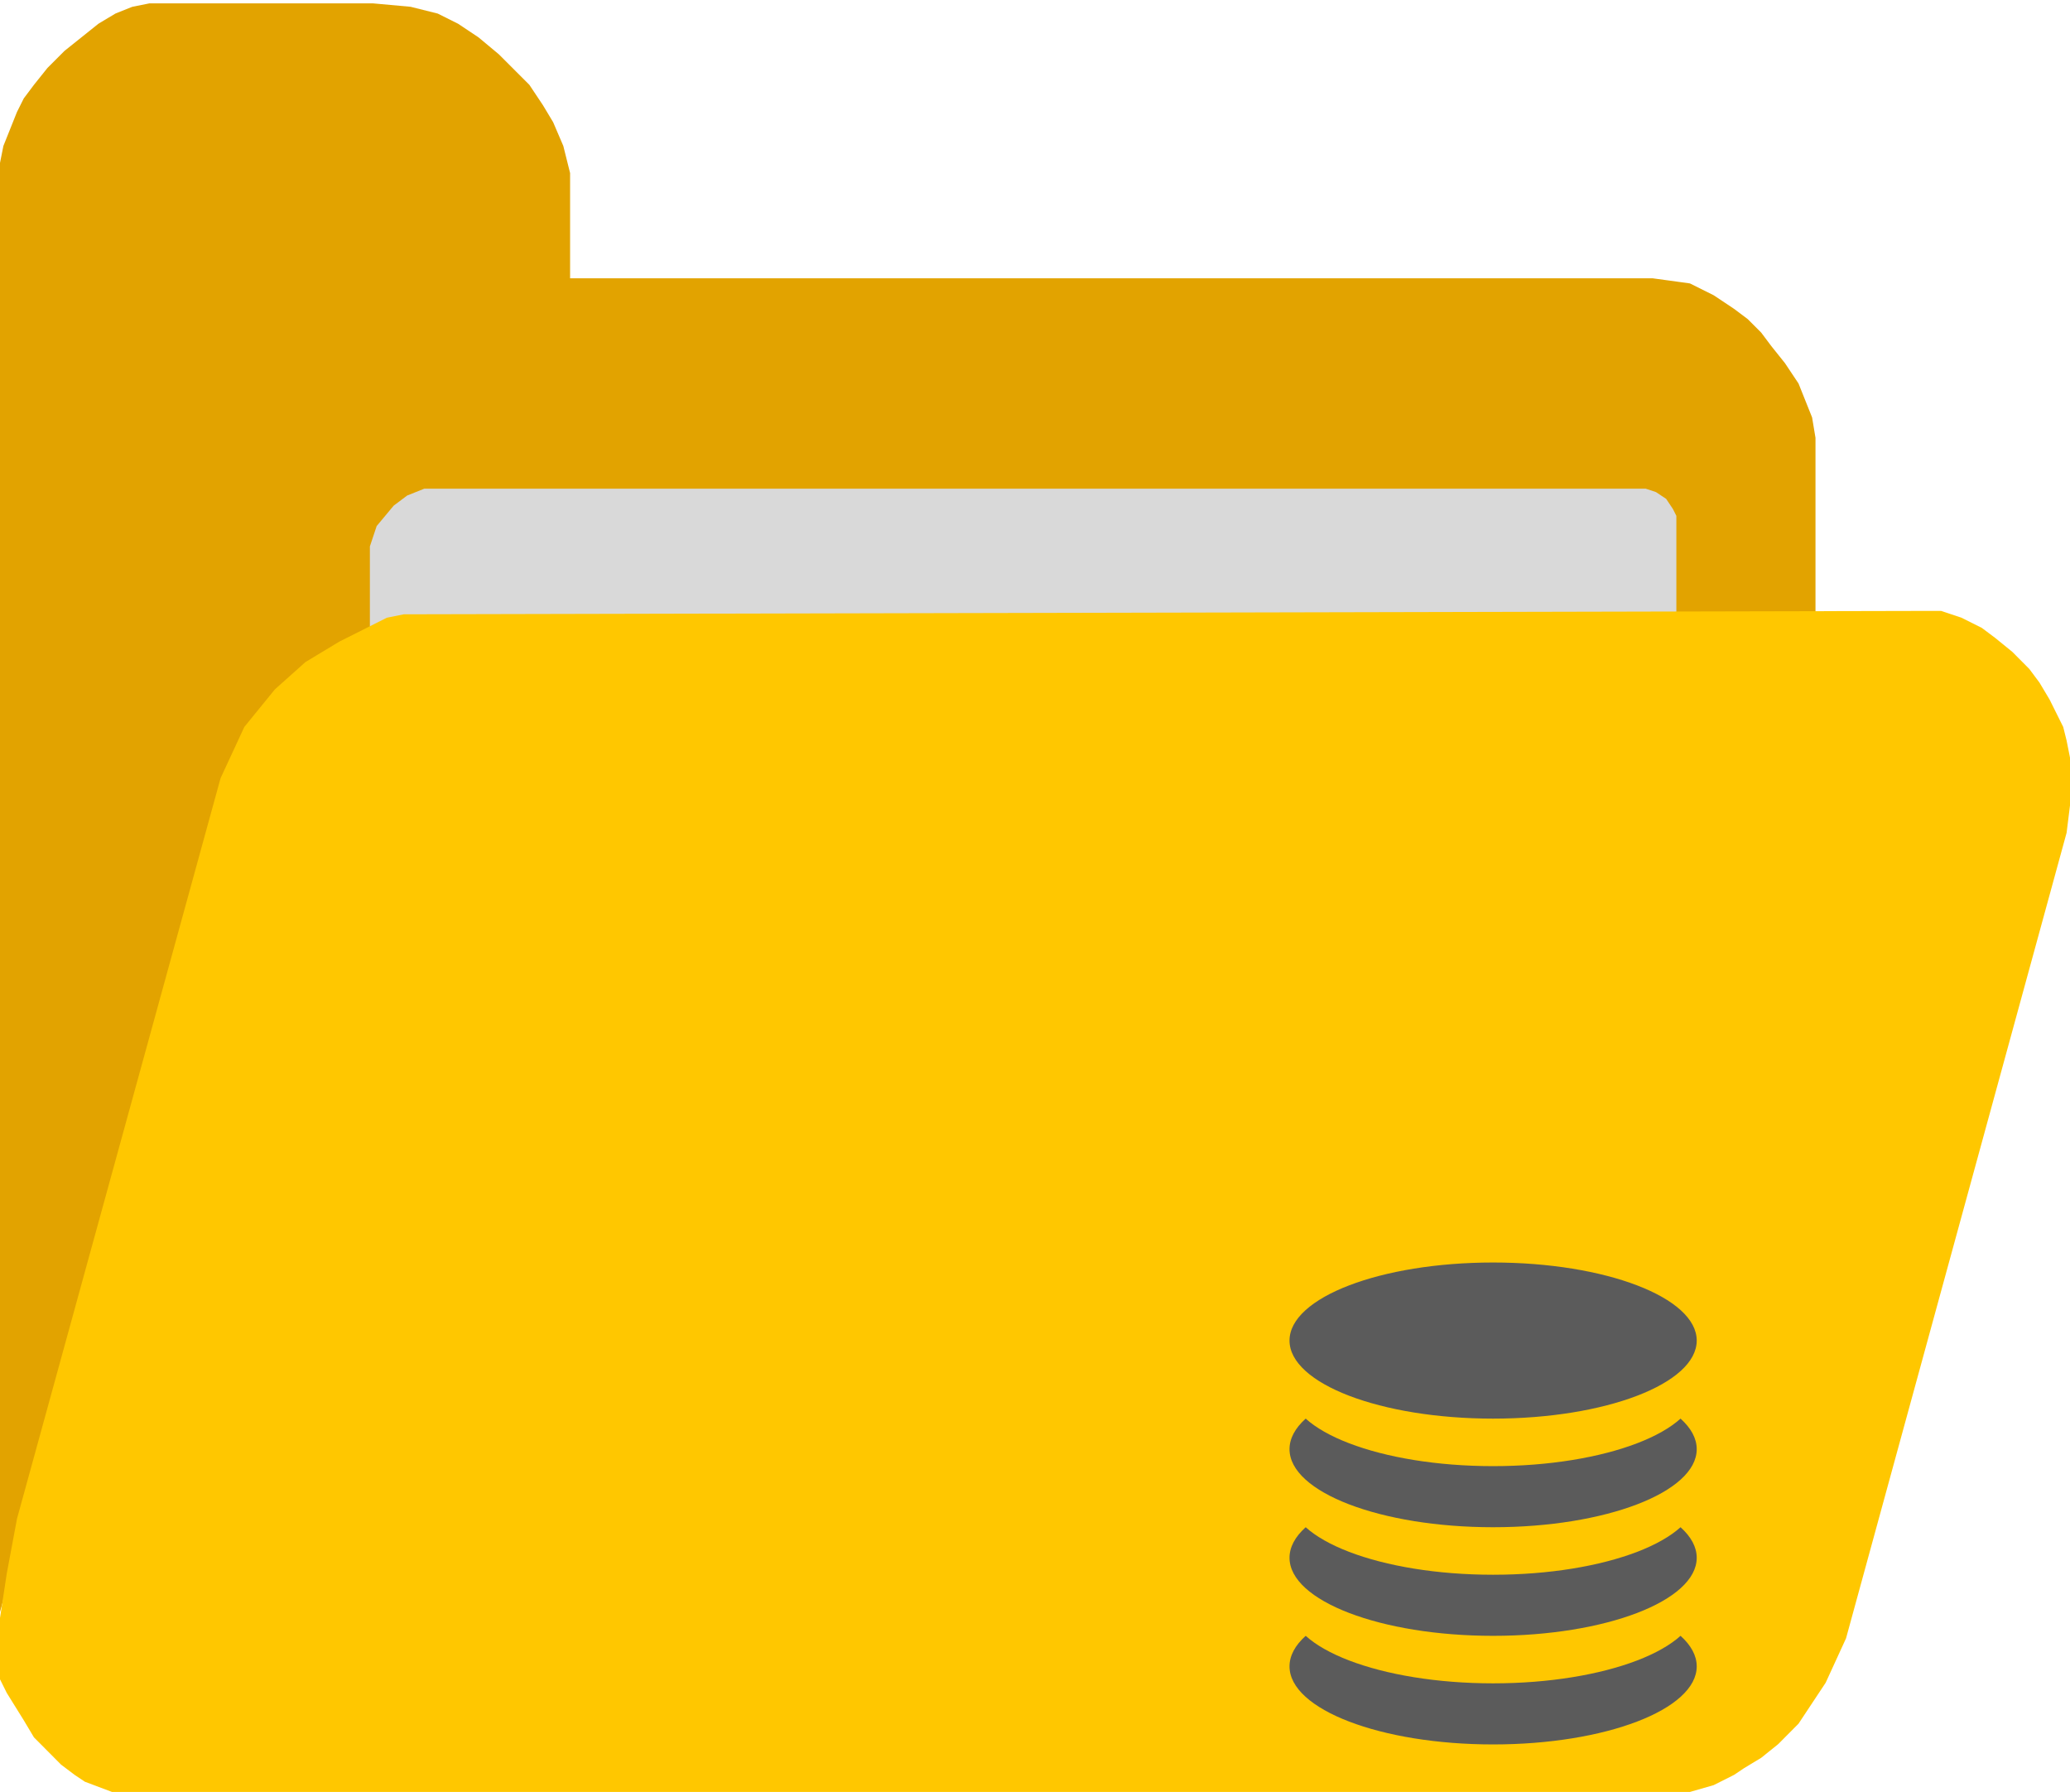 <svg width="305" height="264" viewBox="0 0 305 264" fill="none" xmlns="http://www.w3.org/2000/svg">
<path d="M45 81.341V110L46.099 108.854L47.747 107.707L49.396 106.561L256 105.415V84.781V81.341V77.902L255.451 72.171L253.802 67.585L251.604 64.146L247.758 63H54.341L51.044 66.439L48.297 69.878L46.099 75.61L45 81.341Z" fill="#D9D9D9"/>
<path d="M267.5 64.5V91H247V76L246.5 75L245.5 73.5L244 72.5L242.5 72H241.5H239H65.5H62.5L60 73L58 74.5L55.5 77.5L54.5 80.5V93L54 94L50 96L45 98.5L40.5 102.5L36 108L34 112.5L0 237.5V24L0.5 21.5L1.5 19L2.5 16.5L3.5 14.5L5 12.5L7 10L9.5 7.5L12 5.5L14.5 3.5L17 2L19.5 1L22 0.5H55L60.5 1L64.5 2L67.5 3.5L70.5 5.5L73.5 8L76 10.5L78 12.5L80 15.5L81.5 18L83 21.5L84 25.5V41H243.5L249 41.756L252.5 43.5L255.5 45.5L257.5 47L259.5 49L261 51L263 53.5L265 56.5L266 59L267 61.5L267.5 64.5Z" fill="#E2A300"/>
<path d="M50 94.526L54 92.514L57 91.006L59.5 90.503L285 90H286L289 91L290 91.5L292 92.5L294 94L296.5 96.035L299 98.549L300.5 100.561L302 103.075L303 105.087L304 107.098L304.5 109.11L305 111.624V118.665L304.5 122.688L272 241.37L269 247.908L267 250.925L265 253.942L262 256.96L259.5 258.971L257 260.48L255.5 261.486L252.5 262.994L249 264H246.5H16.5L12.5 262.491L11 261.486L9 259.977L7 257.965L5 255.954L3.5 253.439L1 249.416L0 247.405V242.879V238.353L1 231.815L2.5 223.769L32.5 114.642L36 107.098L40.5 101.566L45 97.543L50 94.526Z" fill="#FFC700"/>
<ellipse cx="220" cy="245.5" rx="30" ry="11.5" fill="#5B5B5B"/>
<ellipse cx="220" cy="236.5" rx="30" ry="11.5" fill="#FFC700"/>
<ellipse cx="220" cy="229.5" rx="30" ry="11.5" fill="#5B5B5B"/>
<ellipse cx="220" cy="220.5" rx="30" ry="11.5" fill="#FFC700"/>
<ellipse cx="220" cy="213.5" rx="30" ry="11.5" fill="#5B5B5B"/>
<ellipse cx="220" cy="204.5" rx="30" ry="11.5" fill="#FFC700"/>
<ellipse cx="220" cy="197.5" rx="30" ry="11.5" fill="#5B5B5B"/>
</svg>
